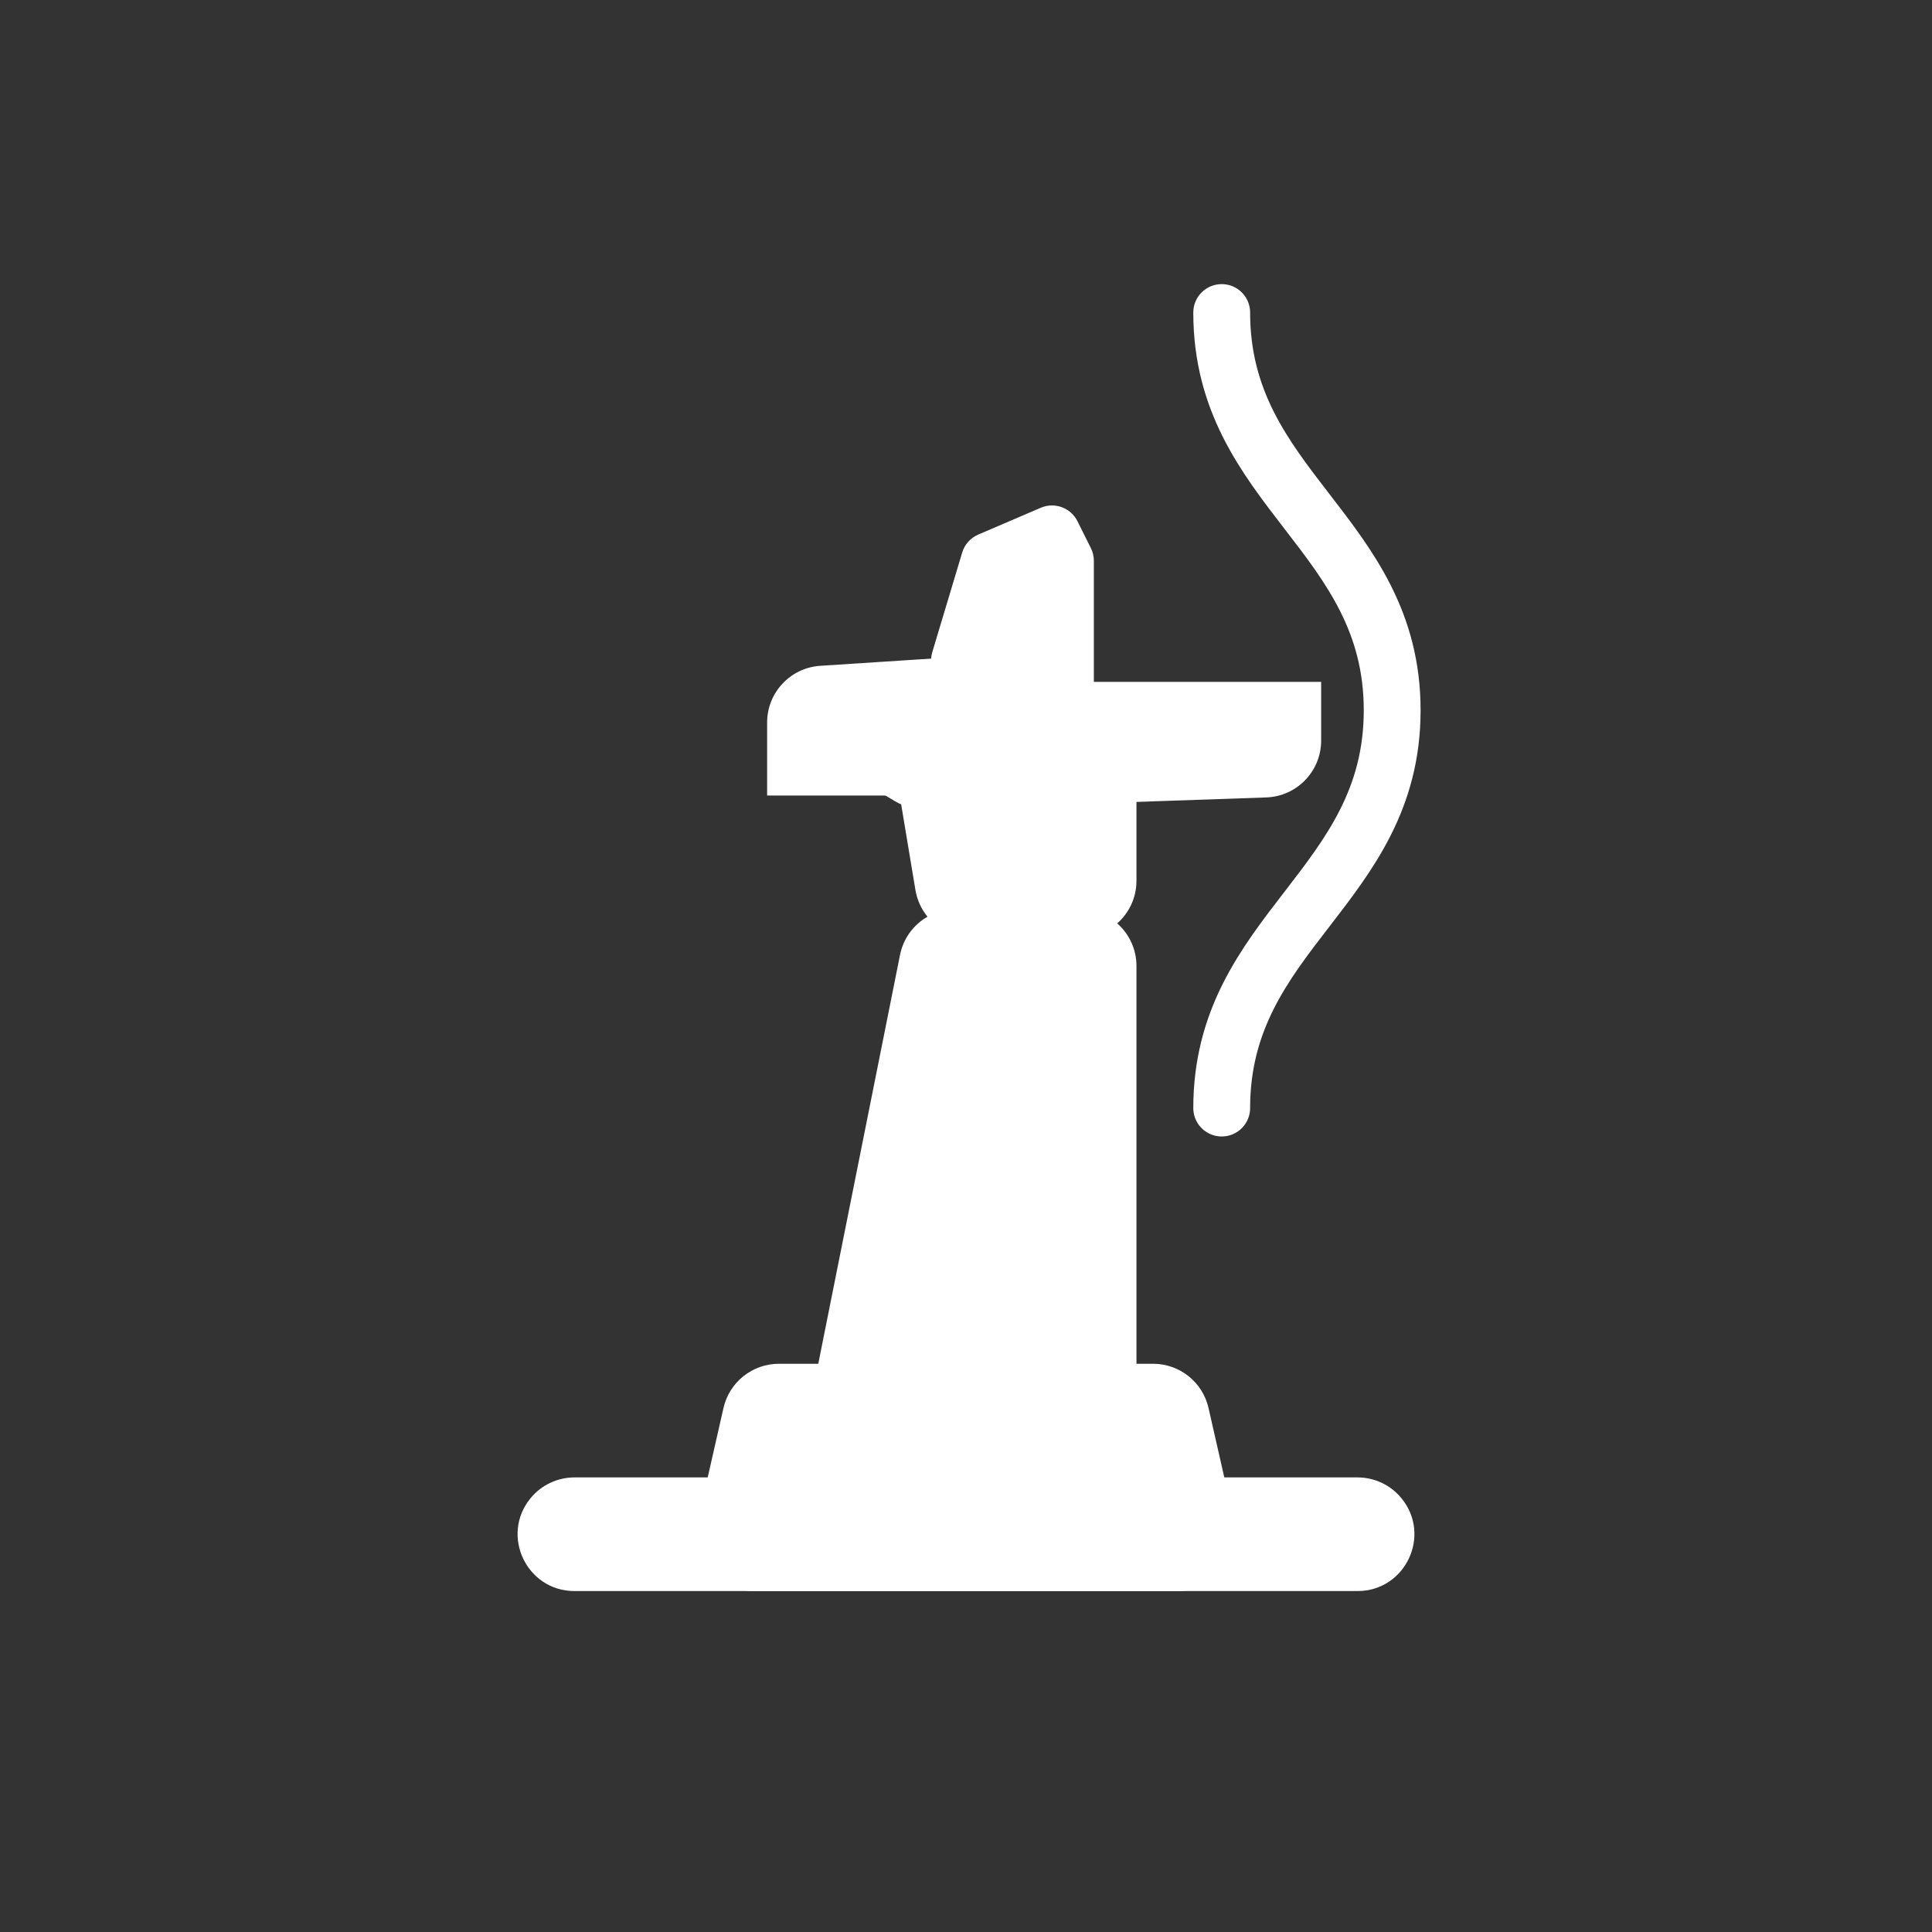 <svg width="68" height="68" viewBox="0 0 68 68" fill="none" xmlns="http://www.w3.org/2000/svg">
<rect x="0" y="0" width="68" height="68" fill="#333333" stroke="none"/>
<path d="M18.673 52.733C19.052 52.269 19.621 52 20.221 52H47.779C48.379 52 48.948 52.269 49.327 52.733V52.733C50.396 54.039 49.467 56 47.779 56H20.221C18.533 56 17.604 54.039 18.673 52.733V52.733Z" fill="white"/>
<path d="M25.464 49.557C25.671 48.646 26.481 48 27.415 48H40.585C41.519 48 42.329 48.646 42.536 49.557L43.445 53.557C43.729 54.808 42.778 56 41.495 56H26.506C25.222 56 24.271 54.808 24.555 53.557L25.464 49.557Z" fill="white"/>
<path d="M31.721 24C29.692 24 28.952 26.671 30.692 27.715L31.493 28.196C31.824 28.394 32.205 28.493 32.591 28.48L44.569 28.067C45.646 28.029 46.5 27.145 46.5 26.068L46.5 24L31.721 24Z" fill="white"/>
<path d="M35.555 28C37.279 28 38.195 25.964 37.051 24.673L36.218 23.733C35.808 23.27 35.208 23.023 34.591 23.063L28.871 23.434C27.819 23.503 27 24.376 27 25.43L27 28L35.555 28Z" fill="white"/>
<path d="M34.43 18.816C34.157 18.933 33.951 19.164 33.866 19.448L32.813 22.956C32.645 23.517 32.993 24.103 33.567 24.222L37.296 24.999C37.917 25.128 38.5 24.654 38.5 24.02L38.5 19.736C38.5 19.581 38.464 19.428 38.394 19.289L37.922 18.343C37.685 17.87 37.12 17.663 36.633 17.871L34.43 18.816Z" fill="white"/>
<path fill-rule="evenodd" clip-rule="evenodd" d="M31.388 26.329C31.185 25.11 32.125 24 33.361 24H38C39.105 24 40 24.895 40 26V31C40 31.597 39.738 32.133 39.323 32.5C39.738 32.867 40 33.403 40 34V50C40 51.105 39.105 52 38 52H30.44C29.178 52 28.231 50.845 28.479 49.608L31.678 33.608C31.795 33.025 32.157 32.544 32.645 32.265C32.43 32.002 32.281 31.683 32.221 31.329L31.388 26.329Z" fill="white"/>
<path d="M43 11C43 17.222 49 18.778 49 25C49 31.222 43 32.778 43 39" stroke="white" stroke-width="2" stroke-linecap="round"/>
</svg>
